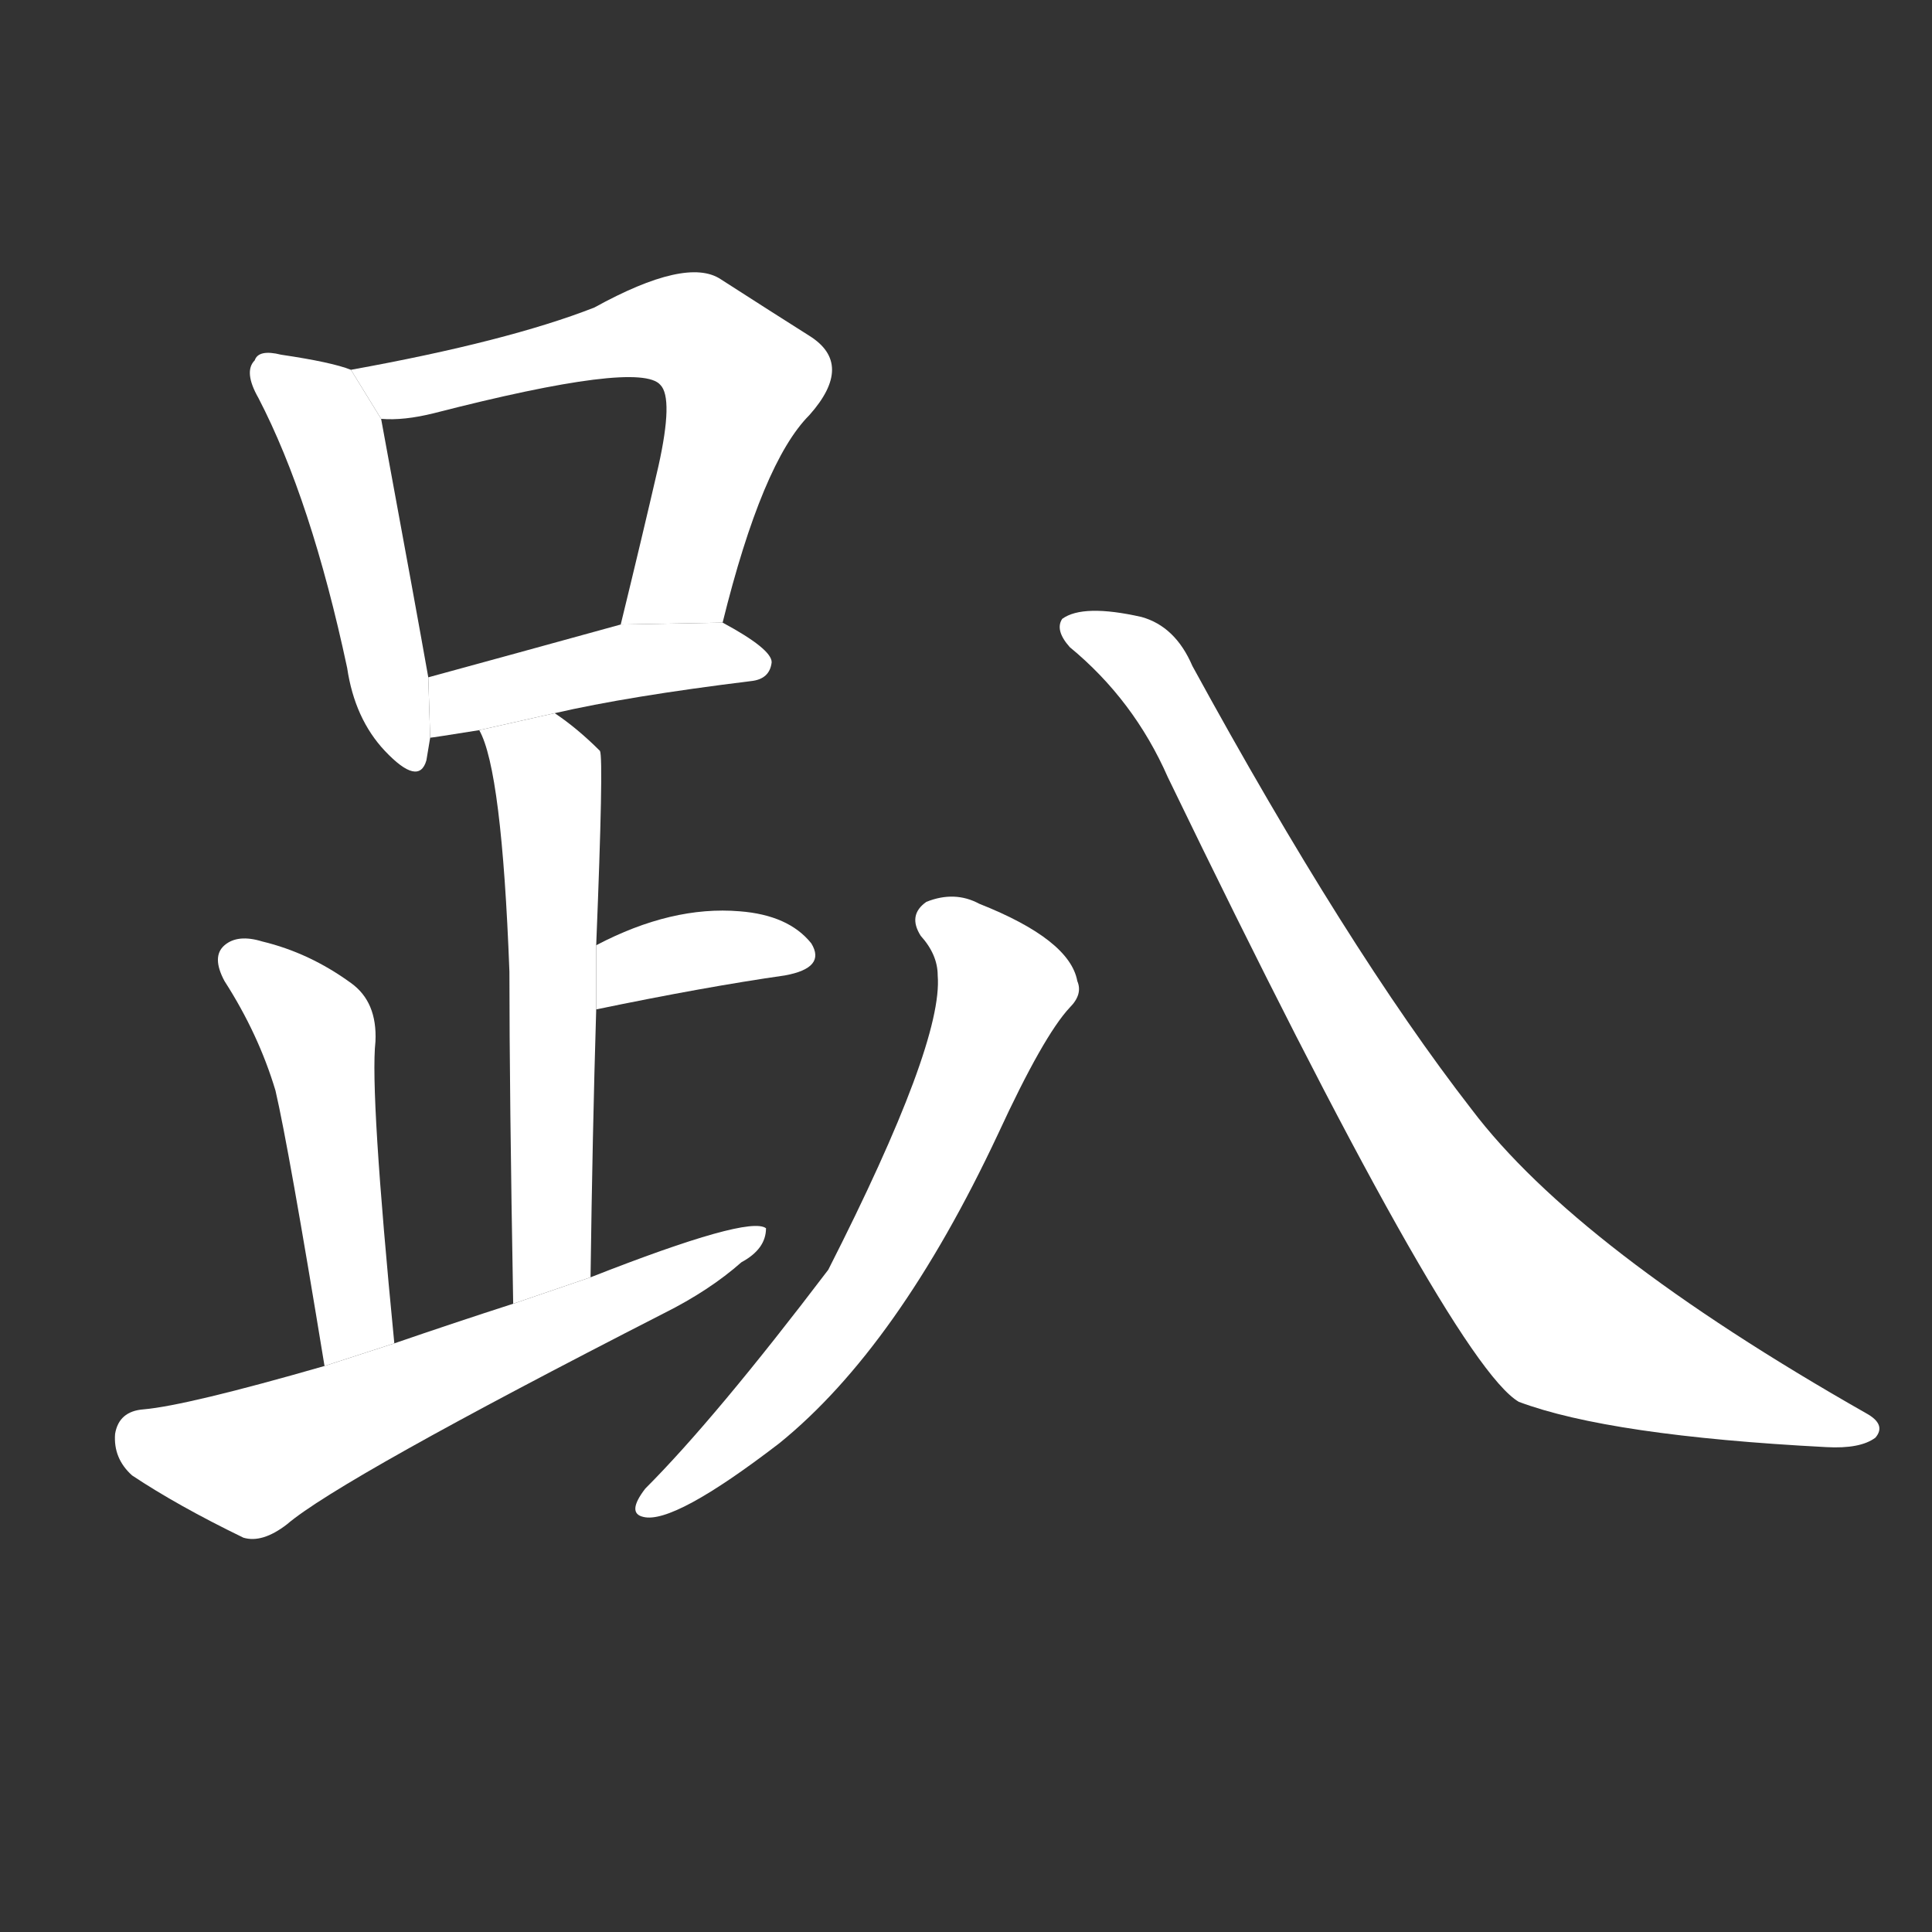 <!-- u8db4_pa1_lying_prone_leaning_over -->
<!-- 8DB4 -->
<!--  -->
<!--  -->
<svg viewBox="0 0 1024 1024">
  <rect x="0" y="0" width="1024" height="1024" fill="#333333" stroke="none"/>
  <g transform="scale(1, -1) translate(0, -900)">
    <path fill="#FFFFFF" d="M 186 704 Q 176 708 149 712 Q 137 715 135 709 Q 129 703 137 689 Q 165 635 184 546 Q 188 519 204 502 Q 222 483 226 497 Q 227 503 228 509 L 227 541 Q 221 575 202 678 L 186 704 Z"></path>
    <path fill="#FFFFFF" d="M 383 570 Q 404 655 429 680 Q 453 707 429 722 Q 410 734 382 752 Q 364 764 315 737 Q 269 719 186 704 L 202 678 Q 214 677 230 681 Q 339 709 350 696 Q 357 689 349 653 Q 340 614 329 569 L 383 570 Z"></path>
    <path fill="#FFFFFF" d="M 294 522 Q 333 531 398 539 Q 408 540 409 549 Q 409 556 383 570 L 329 569 Q 271 553 227 541 L 228 509 Q 229 509 254 513 L 294 522 Z"></path>
    <path fill="#FFFFFF" d="M 313 223 Q 314 299 316 365 L 316 399 Q 320 498 318 502 Q 306 514 294 522 L 254 513 Q 266 492 270 385 Q 270 322 272 209 L 313 223 Z"></path>
    <path fill="#FFFFFF" d="M 316 365 Q 374 377 416 383 Q 438 387 430 400 Q 418 415 392 417 Q 356 420 316 399 L 316 365 Z"></path>
    <path fill="#FFFFFF" d="M 209 188 Q 196 321 199 348 Q 200 369 186 379 Q 164 395 139 401 Q 126 405 119 399 Q 112 393 119 380 Q 137 352 146 322 Q 153 292 172 176 L 209 188 Z"></path>
    <path fill="#FFFFFF" d="M 172 176 Q 99 155 76 153 Q 63 152 61 140 Q 60 127 70 118 Q 94 102 129 85 Q 139 82 152 92 Q 180 116 352 204 Q 376 216 393 231 Q 406 238 406 249 Q 397 256 313 223 L 272 209 Q 241 199 209 188 L 172 176 Z"></path>
    <path fill="#FFFFFF" d="M 488 404 Q 497 394 497 383 Q 500 347 439 227 Q 379 148 342 111 Q 332 98 341 96 Q 357 92 413 135 Q 476 186 529 299 Q 553 351 567 366 Q 574 373 571 380 Q 567 402 519 421 Q 506 428 491 422 Q 481 415 488 404 Z"></path>
    <path fill="#FFFFFF" d="M 567 557 Q 601 529 619 488 Q 769 178 805 157 Q 853 139 968 133 Q 986 132 994 138 Q 1000 145 989 151 Q 836 238 780 312 Q 714 397 632 547 Q 623 568 605 573 Q 574 580 563 572 Q 559 566 567 557 Z"></path>
  </g>
</svg>
